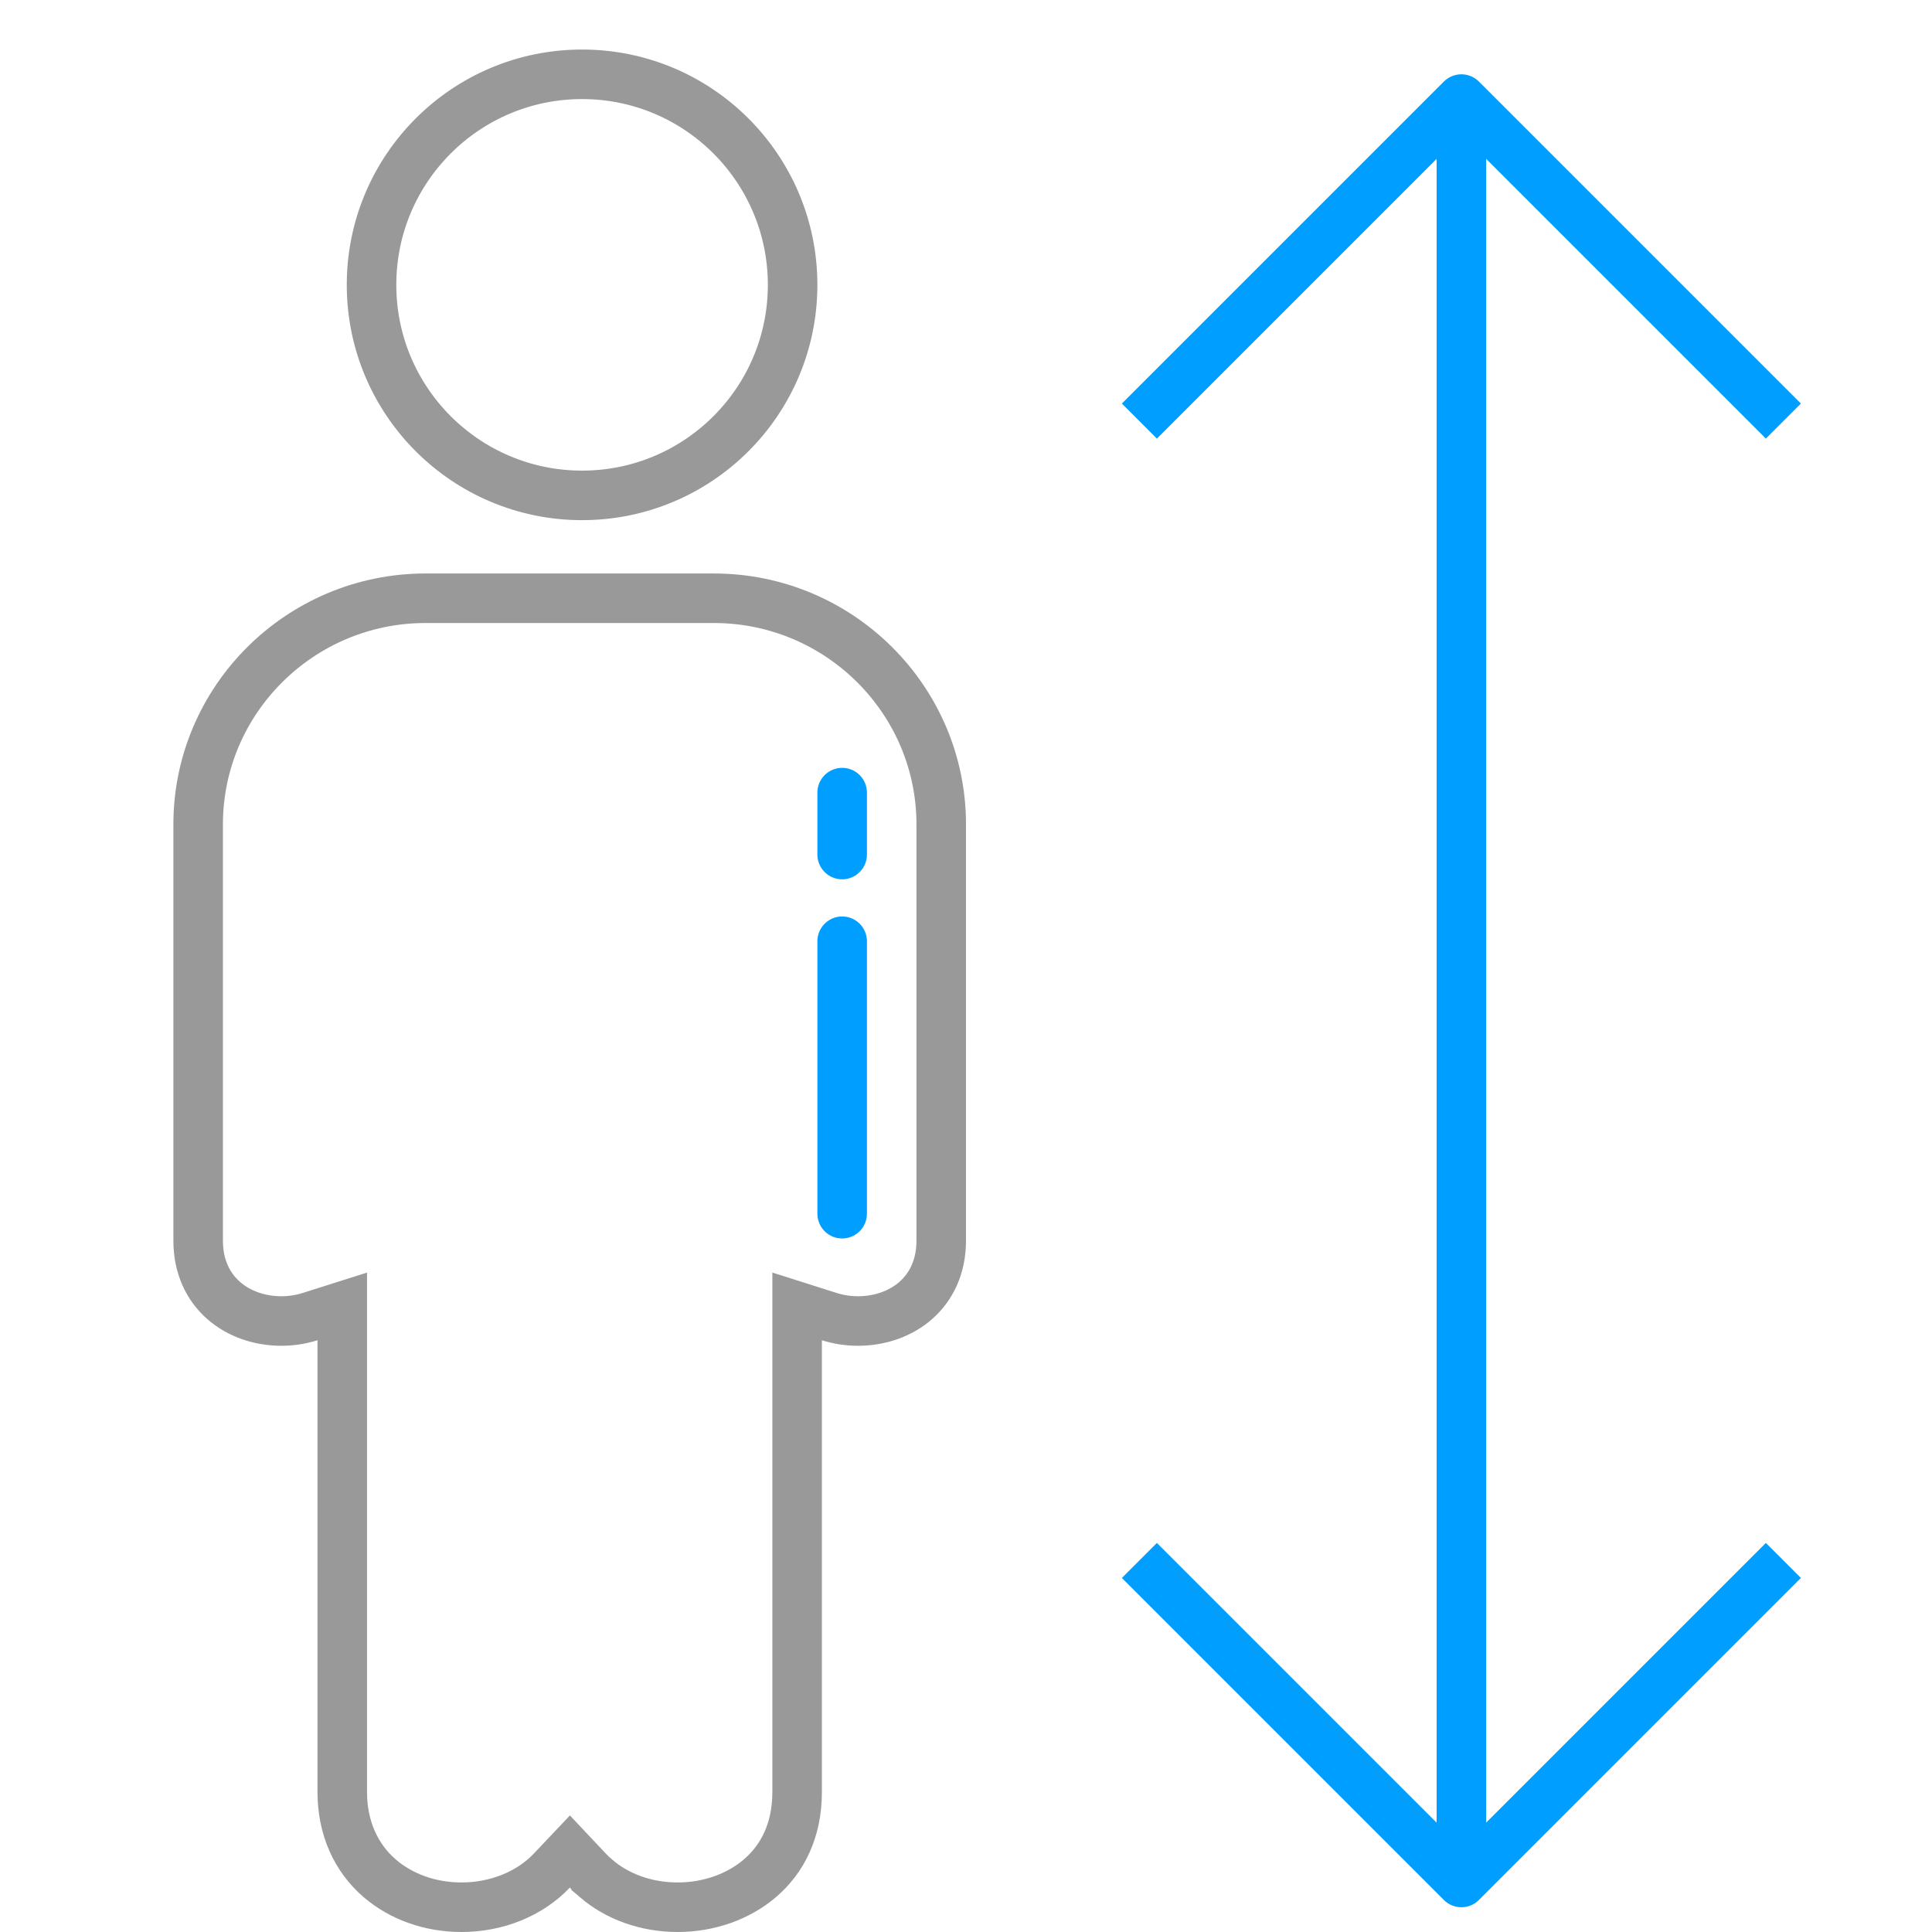 <svg width="78" height="78" viewBox="0 0 78 78" fill="none" xmlns="http://www.w3.org/2000/svg">
<path d="M59 4V75" stroke="#009EFF" stroke-width="2" stroke-linejoin="round"/>
<path d="M72 63L59 76L46 63" stroke="#009EFF" stroke-width="2" stroke-linejoin="round"/>
<path d="M46 17L59 4L72 17" stroke="#009EFF" stroke-width="2" stroke-linejoin="round"/>
<path d="M33.484 53.156L32.182 52.743V54.109V72.353C32.182 73.92 31.574 75.055 30.702 75.812C29.81 76.585 28.596 77 27.364 77C26.092 77 24.926 76.576 24.066 75.84L24.066 75.839C23.948 75.739 23.837 75.633 23.733 75.522L23.007 74.751L22.279 75.52C21.372 76.479 20.019 77 18.636 77C17.365 77 16.199 76.576 15.339 75.84L15.338 75.839C14.373 75.014 13.818 73.794 13.818 72.353V54.109V52.743L12.516 53.156C12.146 53.273 11.755 53.333 11.364 53.333C9.612 53.333 8 52.196 8 50.086V33.283C8 28.255 12.115 24.153 17.182 24.153H28.818C33.885 24.153 38 28.255 38 33.283V50.086C38 52.196 36.388 53.333 34.636 53.333C34.245 53.333 33.854 53.273 33.484 53.156Z" stroke="#999999" stroke-width="2"/>
<circle cx="23.5" cy="11.5" r="8.5" stroke="#999999" stroke-width="2"/>
<path d="M34 38V49" stroke="#009EFF" stroke-width="2" stroke-linecap="round"/>
<path d="M34 32V34.5" stroke="#009EFF" stroke-width="2" stroke-linecap="round"/>
</svg>
